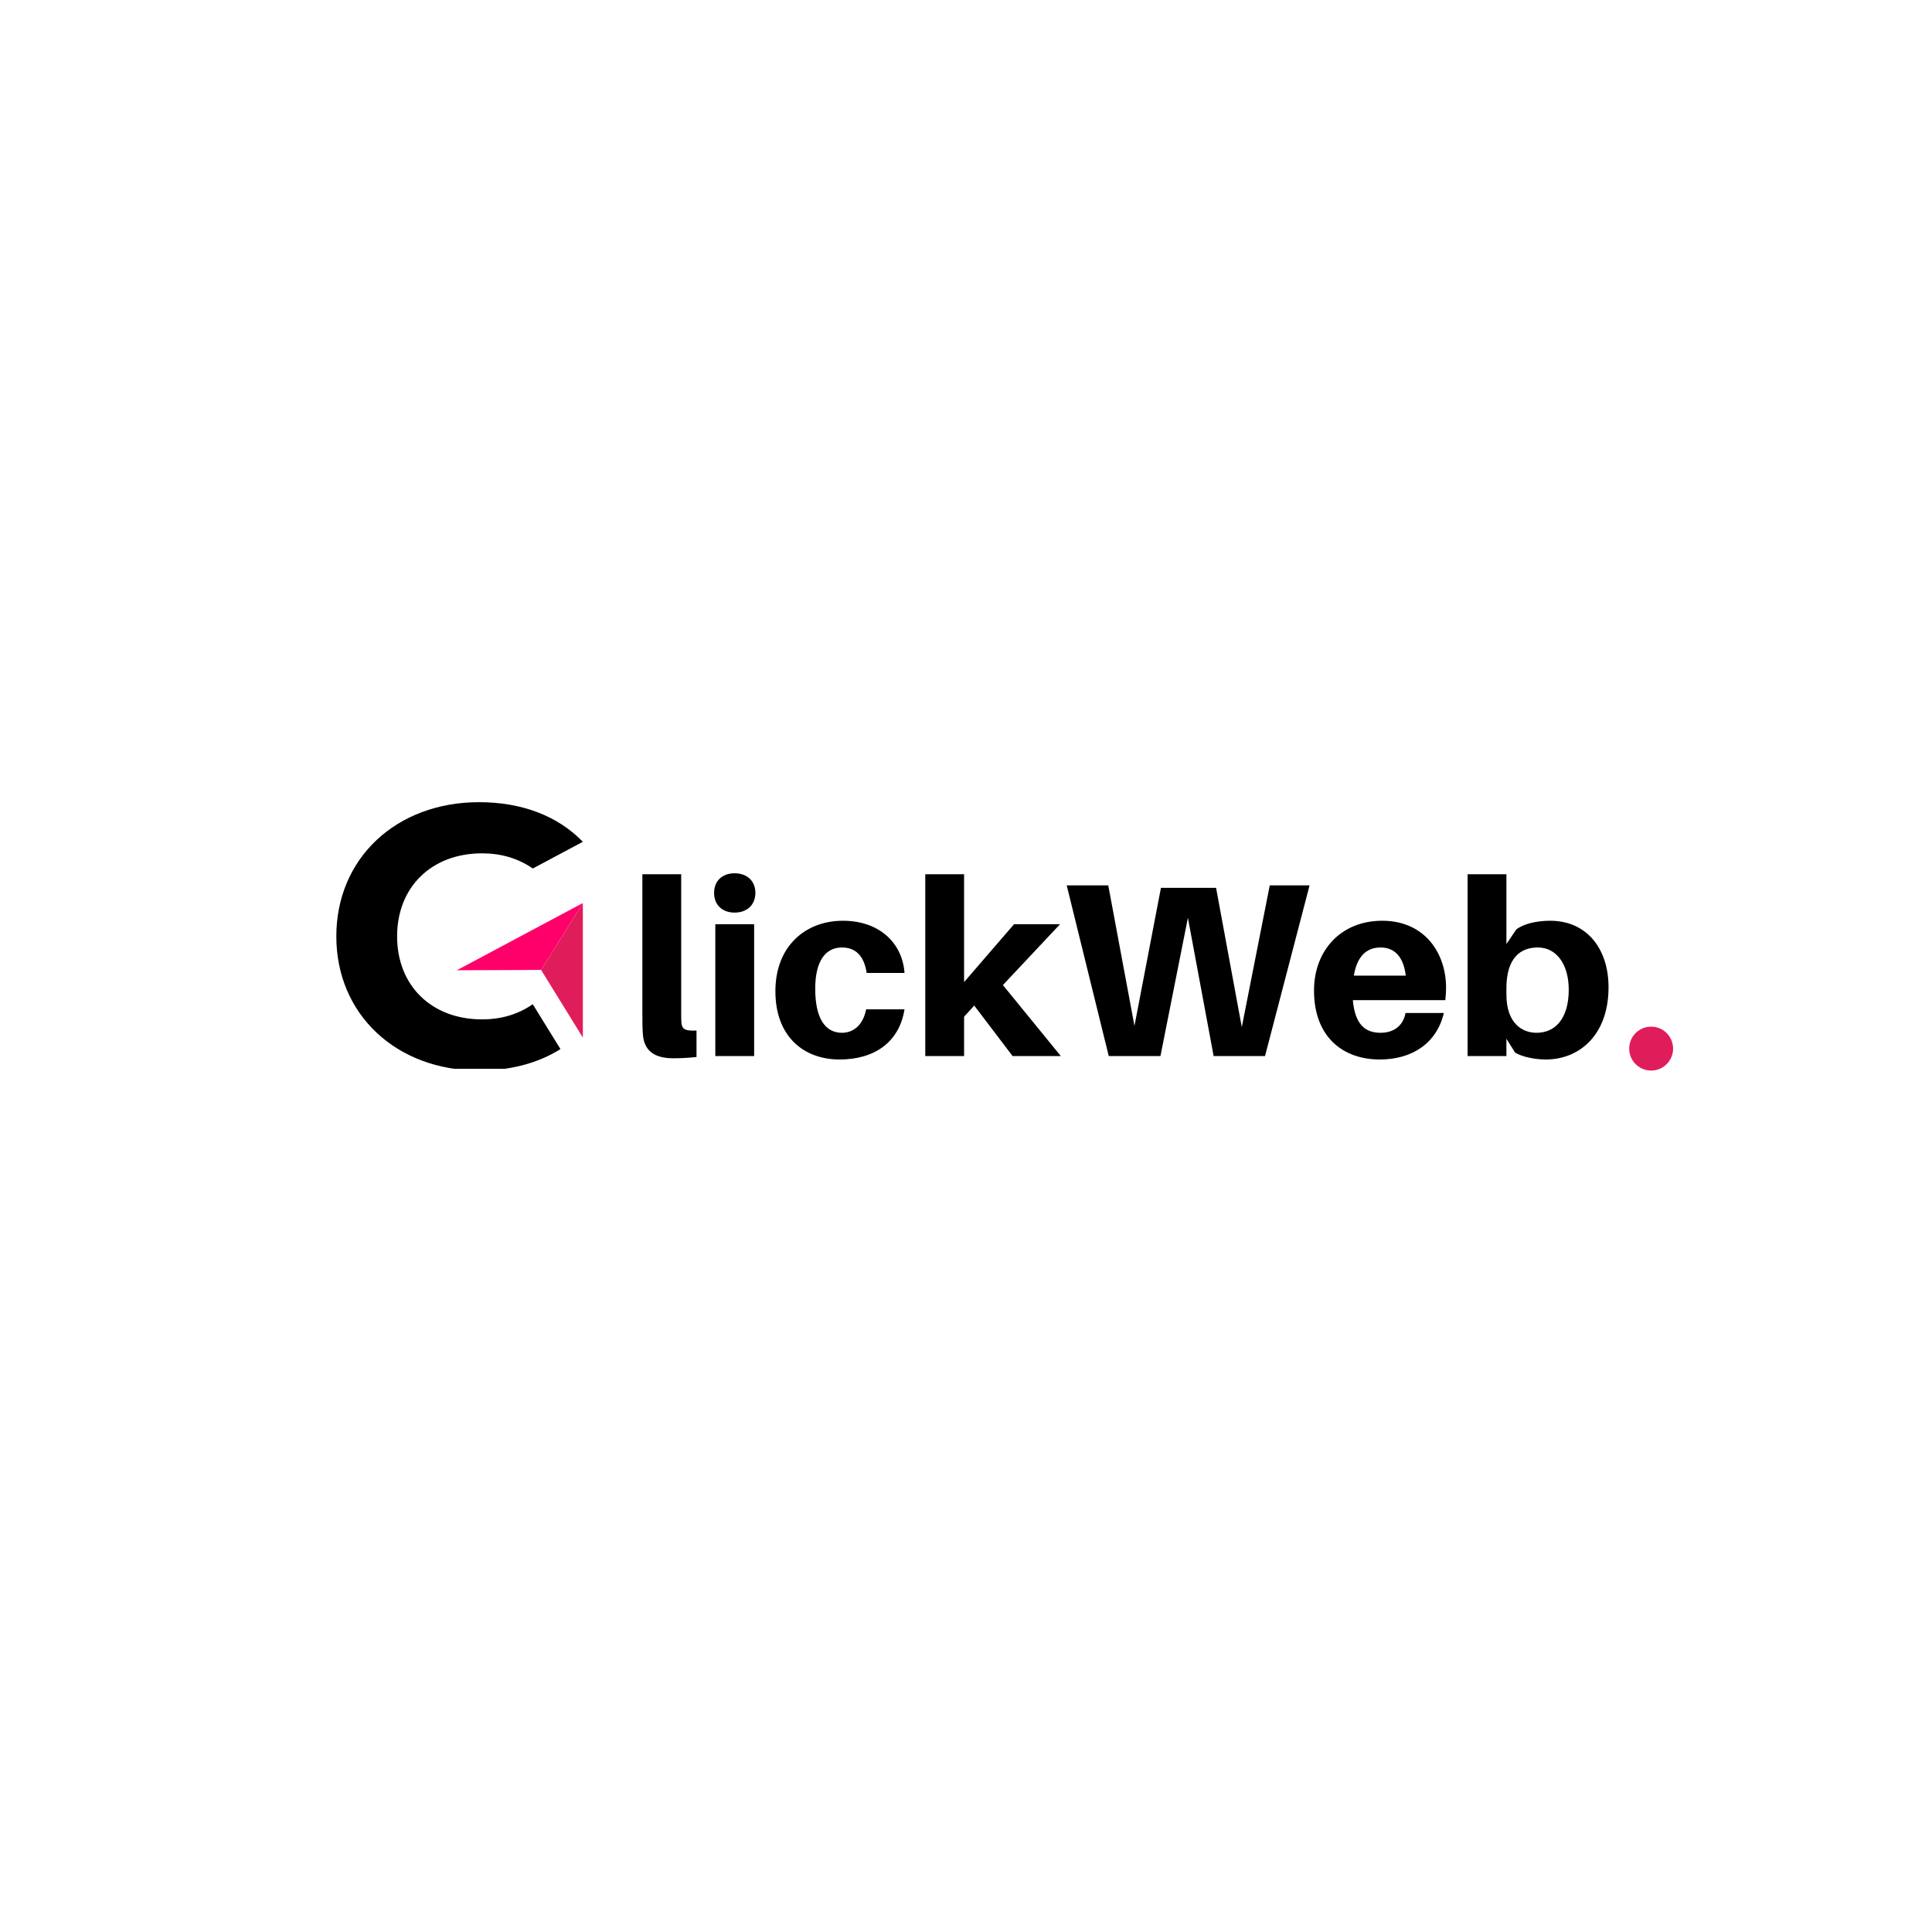 <svg xmlns="http://www.w3.org/2000/svg" xmlns:xlink="http://www.w3.org/1999/xlink" width="500" zoomAndPan="magnify" viewBox="0 0 375 375" height="500" preserveAspectRatio="xMidYMid meet" version="1.0"><defs><g/><clipPath id="204f94667b"><path d="M 65.277 155.703 L 113.277 155.703 L 113.277 207.453 L 65.277 207.453 Z M 65.277 155.703 " clip-rule="nonzero"/></clipPath><clipPath id="fc667ffeb7"><path d="M 88 175 L 113.277 175 L 113.277 189 L 88 189 Z M 88 175 " clip-rule="nonzero"/></clipPath><clipPath id="607f5059fa"><path d="M 105 175 L 113.277 175 L 113.277 202 L 105 202 Z M 105 175 " clip-rule="nonzero"/></clipPath><clipPath id="e2340f8b32"><path d="M 316.223 199.273 L 324.746 199.273 L 324.746 207.797 L 316.223 207.797 Z M 316.223 199.273 " clip-rule="nonzero"/></clipPath><clipPath id="84e08426ac"><path d="M 320.484 199.273 C 318.133 199.273 316.223 201.18 316.223 203.535 C 316.223 205.887 318.133 207.797 320.484 207.797 C 322.84 207.797 324.746 205.887 324.746 203.535 C 324.746 201.18 322.84 199.273 320.484 199.273 Z M 320.484 199.273 " clip-rule="nonzero"/></clipPath></defs><g fill="#000000" fill-opacity="1"><g transform="translate(122.042, 204.975)"><g><path d="M 10.176 -35.281 L 2.641 -35.281 L 2.641 -8.594 C 2.641 -6.816 2.641 -5.566 2.734 -4.32 C 2.93 -0.961 5.039 0.434 8.641 0.434 C 10.32 0.434 11.711 0.336 13.152 0.191 L 13.152 -4.945 C 10.895 -4.848 10.367 -5.23 10.223 -6.383 C 10.176 -7.055 10.176 -7.633 10.176 -8.734 Z M 10.176 -35.281 "/></g></g></g><g fill="#000000" fill-opacity="1"><g transform="translate(136.01, 204.975)"><g><path d="M 6.574 -35.473 C 4.176 -35.473 2.594 -33.984 2.594 -31.68 C 2.594 -29.328 4.176 -27.84 6.574 -27.84 C 8.977 -27.84 10.609 -29.328 10.609 -31.68 C 10.609 -33.984 8.977 -35.473 6.574 -35.473 Z M 10.367 0 L 10.367 -25.586 L 2.832 -25.586 L 2.832 0 Z M 10.367 0 "/></g></g></g><g fill="#000000" fill-opacity="1"><g transform="translate(149.258, 204.975)"><g><path d="M 14.352 -26.258 C 7.105 -26.258 1.246 -21.359 1.246 -12.574 C 1.246 -3.887 6.625 0.672 13.727 0.672 C 20.398 0.672 25.297 -2.641 26.305 -9.07 L 18.863 -9.07 C 18.289 -6.098 16.465 -4.512 14.16 -4.512 C 11.039 -4.512 8.977 -7.105 8.977 -13.055 C 8.977 -18.48 10.992 -21.07 14.16 -21.07 C 16.656 -21.07 18.434 -19.633 18.961 -16.129 L 26.305 -16.129 C 25.922 -21.84 21.504 -26.258 14.352 -26.258 Z M 14.352 -26.258 "/></g></g></g><g fill="#000000" fill-opacity="1"><g transform="translate(176.762, 204.975)"><g><path d="M 12.336 -9.793 L 19.777 0 L 29.137 0 L 17.902 -13.777 L 28.992 -25.586 L 20.062 -25.586 L 10.367 -14.352 L 10.367 -35.281 L 2.832 -35.281 L 2.832 0 L 10.367 0 L 10.367 -7.633 Z M 12.336 -9.793 "/></g></g></g><g fill="#000000" fill-opacity="1"><g transform="translate(205.802, 204.975)"><g><path d="M 48.383 -33.121 L 40.656 -33.121 L 35.23 -5.617 L 30.238 -32.641 L 19.535 -32.641 L 14.398 -5.855 L 9.312 -33.121 L 1.246 -33.121 L 9.406 0 L 19.441 0 L 24.77 -26.832 L 29.762 0 L 39.742 0 Z M 48.383 -33.121 "/></g></g></g><g fill="#000000" fill-opacity="1"><g transform="translate(253.802, 204.975)"><g><path d="M 26.879 -13.246 C 26.879 -20.062 22.656 -26.258 14.496 -26.258 C 6.383 -26.258 1.246 -20.398 1.246 -12.719 C 1.246 -3.695 6.863 0.672 14.016 0.672 C 20.258 0.672 25.055 -2.449 26.449 -8.352 L 19.008 -8.352 C 18.574 -5.953 16.801 -4.512 14.16 -4.512 C 11.328 -4.512 9.215 -5.953 8.785 -10.848 L 26.734 -10.848 C 26.832 -11.762 26.879 -12.574 26.879 -13.246 Z M 14.16 -21.07 C 16.945 -21.07 18.625 -19.199 19.055 -15.602 L 8.977 -15.602 C 9.602 -19.391 11.473 -21.07 14.16 -21.07 Z M 14.16 -21.07 "/></g></g></g><g fill="#000000" fill-opacity="1"><g transform="translate(282.026, 204.975)"><g><path d="M 18.863 -26.258 C 16.273 -26.258 13.727 -25.68 12.289 -24.574 L 10.367 -21.742 L 10.367 -35.281 L 2.832 -35.281 L 2.832 0 L 10.367 0 L 10.367 -3.359 L 12.047 -0.672 C 13.344 0.145 15.887 0.672 18 0.672 C 24.574 0.672 30.191 -4.129 30.191 -13.344 C 30.191 -20.879 25.922 -26.258 18.863 -26.258 Z M 16.223 -4.512 C 13.344 -4.512 10.367 -6.434 10.367 -11.953 L 10.367 -13.105 C 10.367 -18.961 13.008 -21.07 16.465 -21.07 C 20.016 -21.07 22.465 -17.902 22.465 -12.863 C 22.465 -7.297 19.871 -4.512 16.223 -4.512 Z M 16.223 -4.512 "/></g></g></g><g clip-path="url(#204f94667b)"><path fill="#000000" d="M 77.078 181.746 C 77.078 172.172 83.77 165.633 93.562 165.633 C 97.258 165.633 100.512 166.578 103.418 168.574 L 113.133 163.391 C 108.254 158.359 101.281 155.703 92.984 155.703 C 76.938 155.703 65.281 166.566 65.281 181.746 C 65.281 196.926 76.938 207.793 92.984 207.793 C 99.07 207.793 104.438 206.359 108.785 203.629 L 103.406 194.922 C 100.5 196.918 97.258 197.859 93.551 197.859 C 83.77 197.859 77.078 191.32 77.078 181.746 Z M 77.078 181.746 " fill-opacity="1" fill-rule="evenodd"/></g><g clip-path="url(#fc667ffeb7)"><path fill="#ff006b" d="M 105.023 188.262 L 113.133 175.273 L 88.672 188.328 L 102.484 188.273 Z M 105.023 188.262 " fill-opacity="1" fill-rule="evenodd"/></g><g clip-path="url(#607f5059fa)"><path fill="#e01d5b" d="M 113.133 175.273 L 105.023 188.262 L 113.133 201.395 Z M 113.133 175.273 " fill-opacity="1" fill-rule="evenodd"/></g><g clip-path="url(#e2340f8b32)"><g clip-path="url(#84e08426ac)"><path fill="#e01d5b" d="M 316.223 199.273 L 324.746 199.273 L 324.746 207.797 L 316.223 207.797 Z M 316.223 199.273 " fill-opacity="1" fill-rule="nonzero"/></g></g></svg>